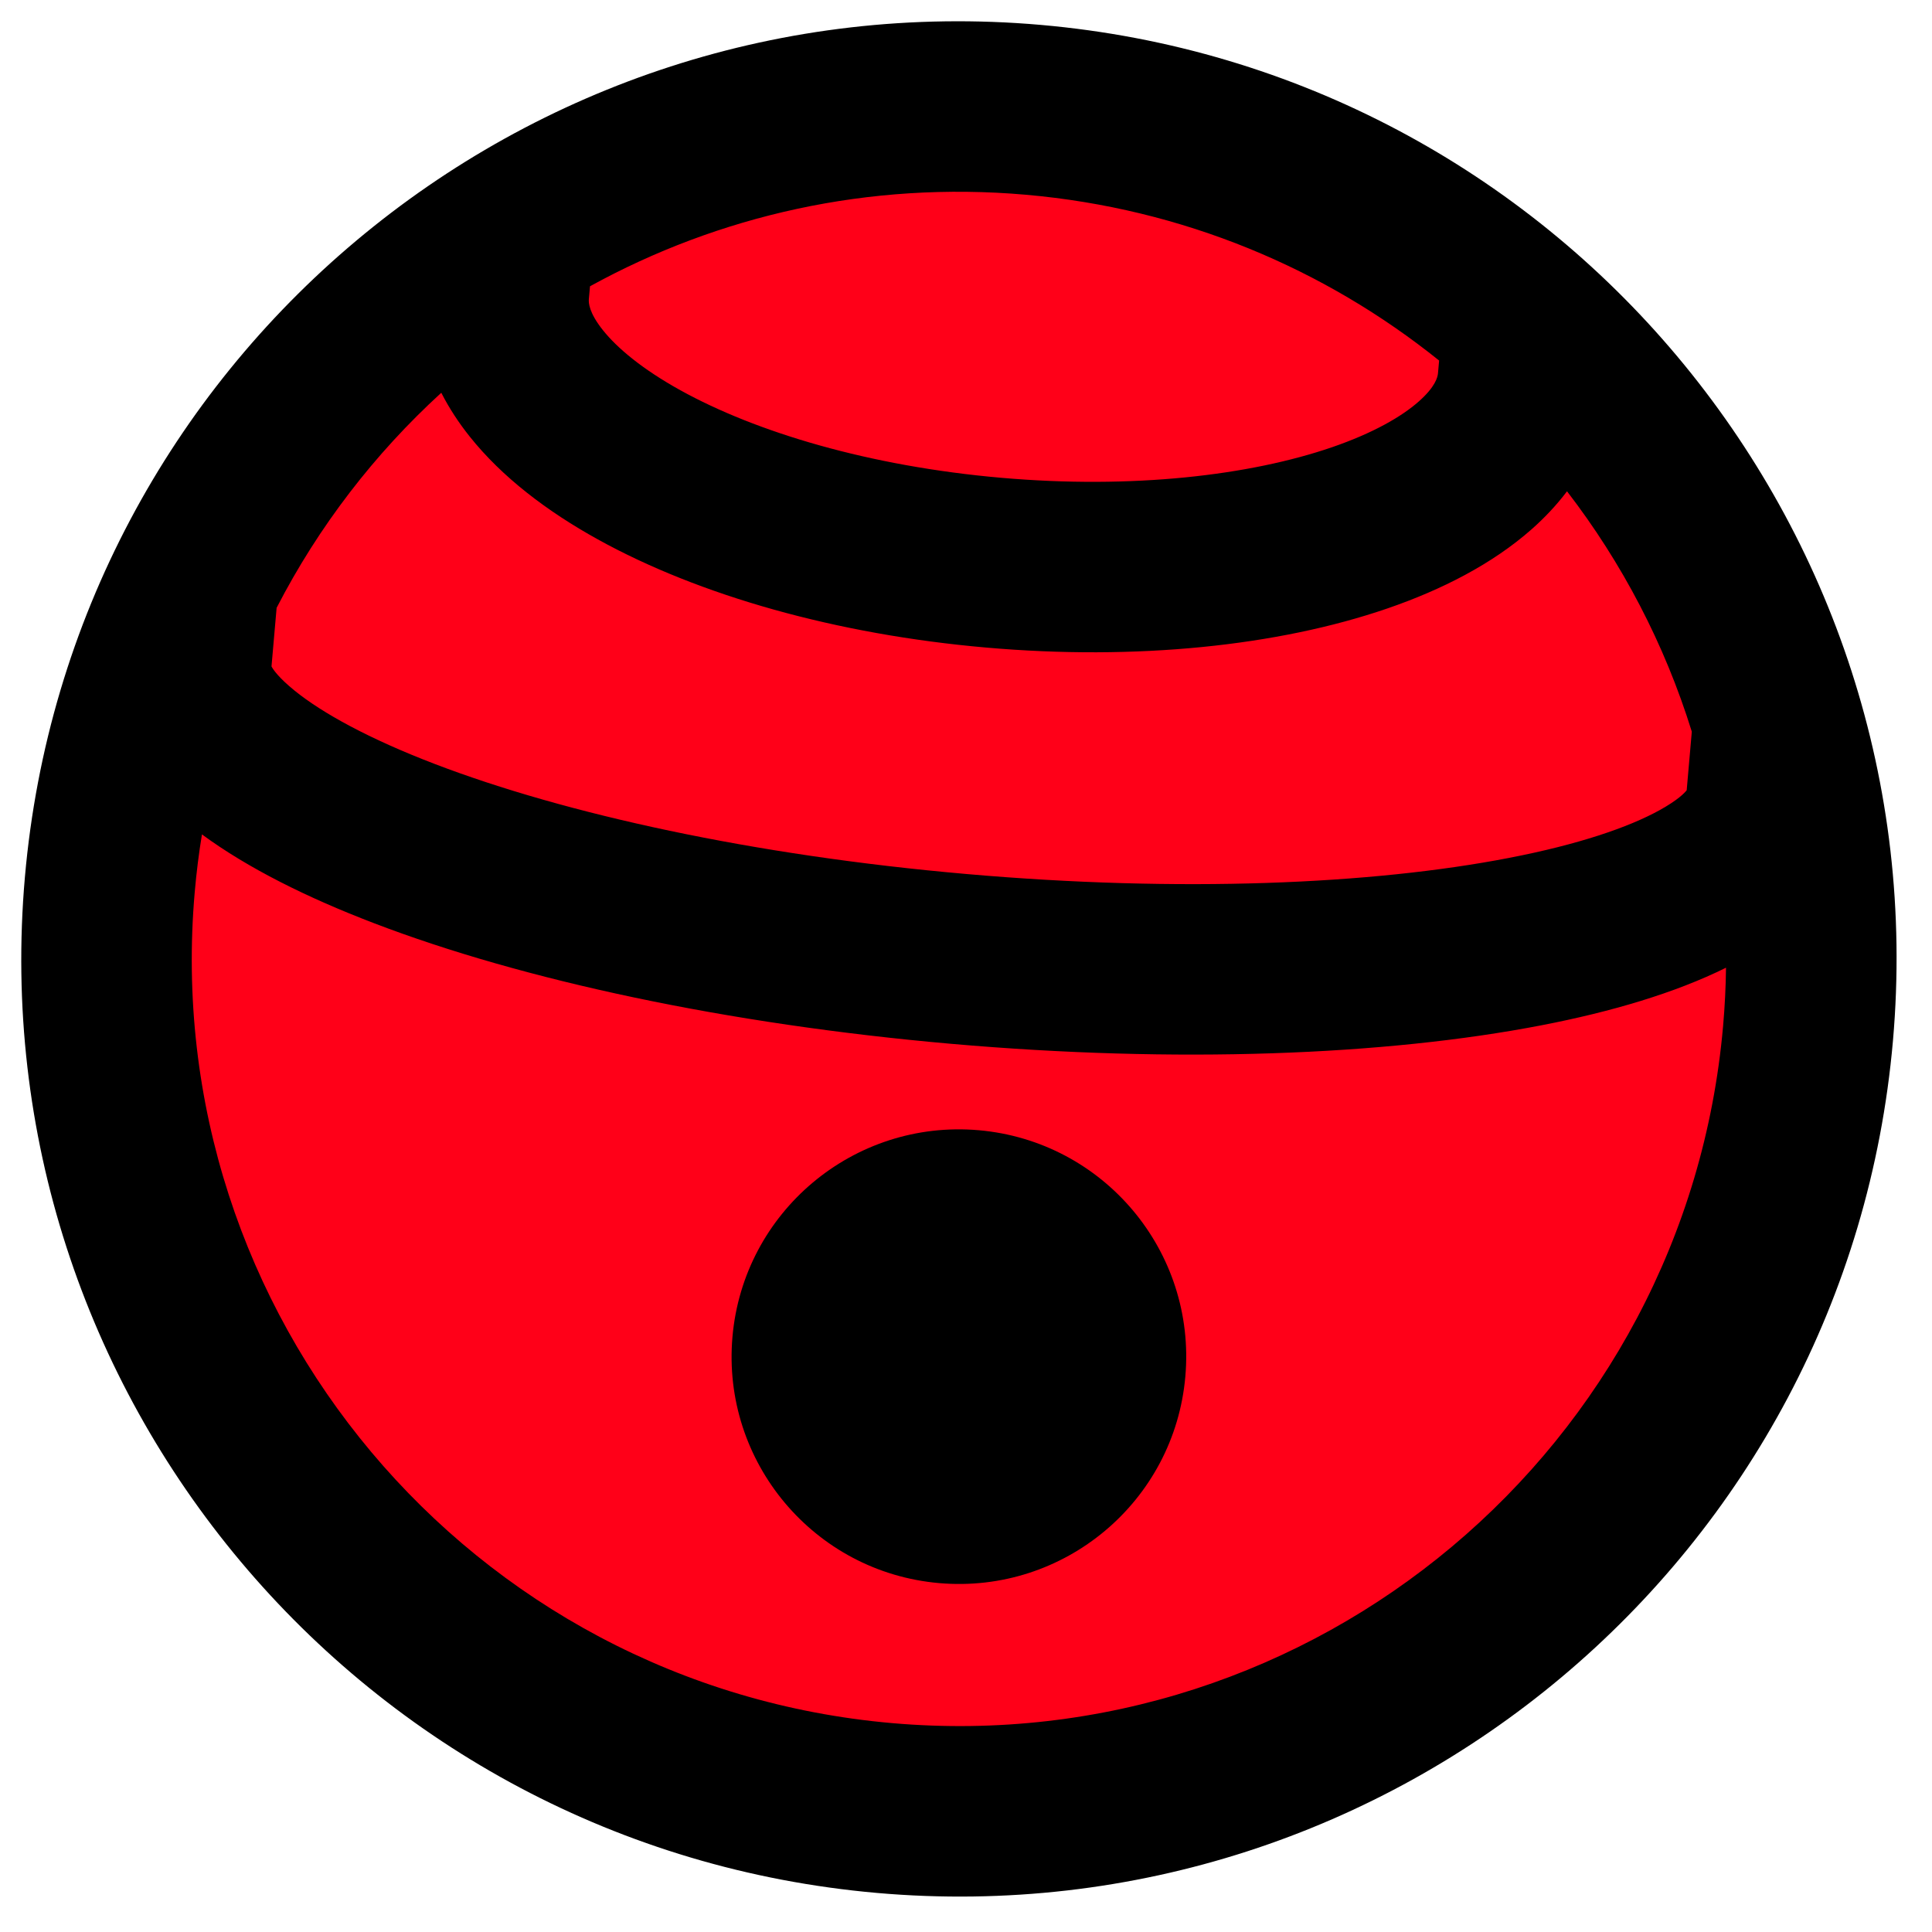 <svg width="34" height="34" viewBox="0 0 34 34" fill="none" xmlns="http://www.w3.org/2000/svg">
<g clip-path="url(#clip0_725_844)">
<path d="M31.818 18.183C31.096 26.436 23.821 32.54 15.568 31.818C7.315 31.096 1.21 23.821 1.932 15.568C2.655 7.315 9.93 1.21 18.183 1.933C26.436 2.655 32.54 9.93 31.818 18.183Z" fill="#FF0018"/>
<path fill-rule="evenodd" clip-rule="evenodd" d="M0.438 15.437C1.233 6.359 9.236 -0.356 18.314 0.438C27.392 1.233 34.107 9.236 33.313 18.314C32.519 27.392 24.515 34.107 15.438 33.313C6.359 32.518 -0.356 24.515 0.438 15.437ZM7.766 6.912C6.593 7.984 5.607 9.262 4.868 10.697L4.778 11.728C4.807 11.783 4.903 11.925 5.182 12.152C5.673 12.55 6.493 13.001 7.652 13.445C9.949 14.324 13.253 15.053 17.006 15.381C20.759 15.71 24.14 15.566 26.555 15.098C27.773 14.863 28.659 14.561 29.211 14.255C29.526 14.08 29.645 13.956 29.683 13.907L29.773 12.876C29.295 11.335 28.546 9.905 27.577 8.646C27.391 8.892 27.179 9.116 26.952 9.316C26.264 9.923 25.376 10.378 24.415 10.708C22.488 11.37 19.99 11.627 17.355 11.396C14.72 11.166 12.304 10.479 10.522 9.493C9.632 9.001 8.837 8.399 8.265 7.681C8.076 7.444 7.906 7.187 7.766 6.912ZM10.383 5.038L10.363 5.264C10.357 5.328 10.365 5.503 10.61 5.81C10.862 6.126 11.304 6.497 11.974 6.868C13.311 7.608 15.3 8.205 17.616 8.408C19.933 8.611 21.995 8.367 23.44 7.871C24.164 7.622 24.665 7.333 24.967 7.066C25.262 6.806 25.3 6.635 25.306 6.571L25.326 6.345C23.314 4.728 20.817 3.669 18.052 3.427C15.287 3.185 12.645 3.794 10.383 5.038ZM3.427 15.699C3.457 15.356 3.499 15.018 3.554 14.684C4.362 15.278 5.408 15.798 6.58 16.246C9.204 17.251 12.795 18.024 16.745 18.37C20.694 18.715 24.366 18.577 27.124 18.044C28.356 17.806 29.477 17.475 30.375 17.03C30.371 17.369 30.354 17.709 30.324 18.052C29.674 25.48 23.126 30.974 15.699 30.324C8.271 29.674 2.777 23.126 3.427 15.699ZM29.699 13.884C29.699 13.884 29.699 13.884 29.698 13.886L29.699 13.884ZM4.767 11.705L4.767 11.704L4.766 11.702L4.767 11.705Z" fill="black"/>
<path d="M20.86 24.224C20.668 26.425 18.727 28.052 16.527 27.86C14.326 27.668 12.698 25.727 12.89 23.527C13.083 21.326 15.023 19.698 17.224 19.89C19.425 20.083 21.053 22.023 20.86 24.224Z" fill="black"/>
</g>
<defs>
<clipPath id="clip0_725_844">
<rect width="34" height="34" fill="white"/>
</clipPath>
</defs>
</svg>
